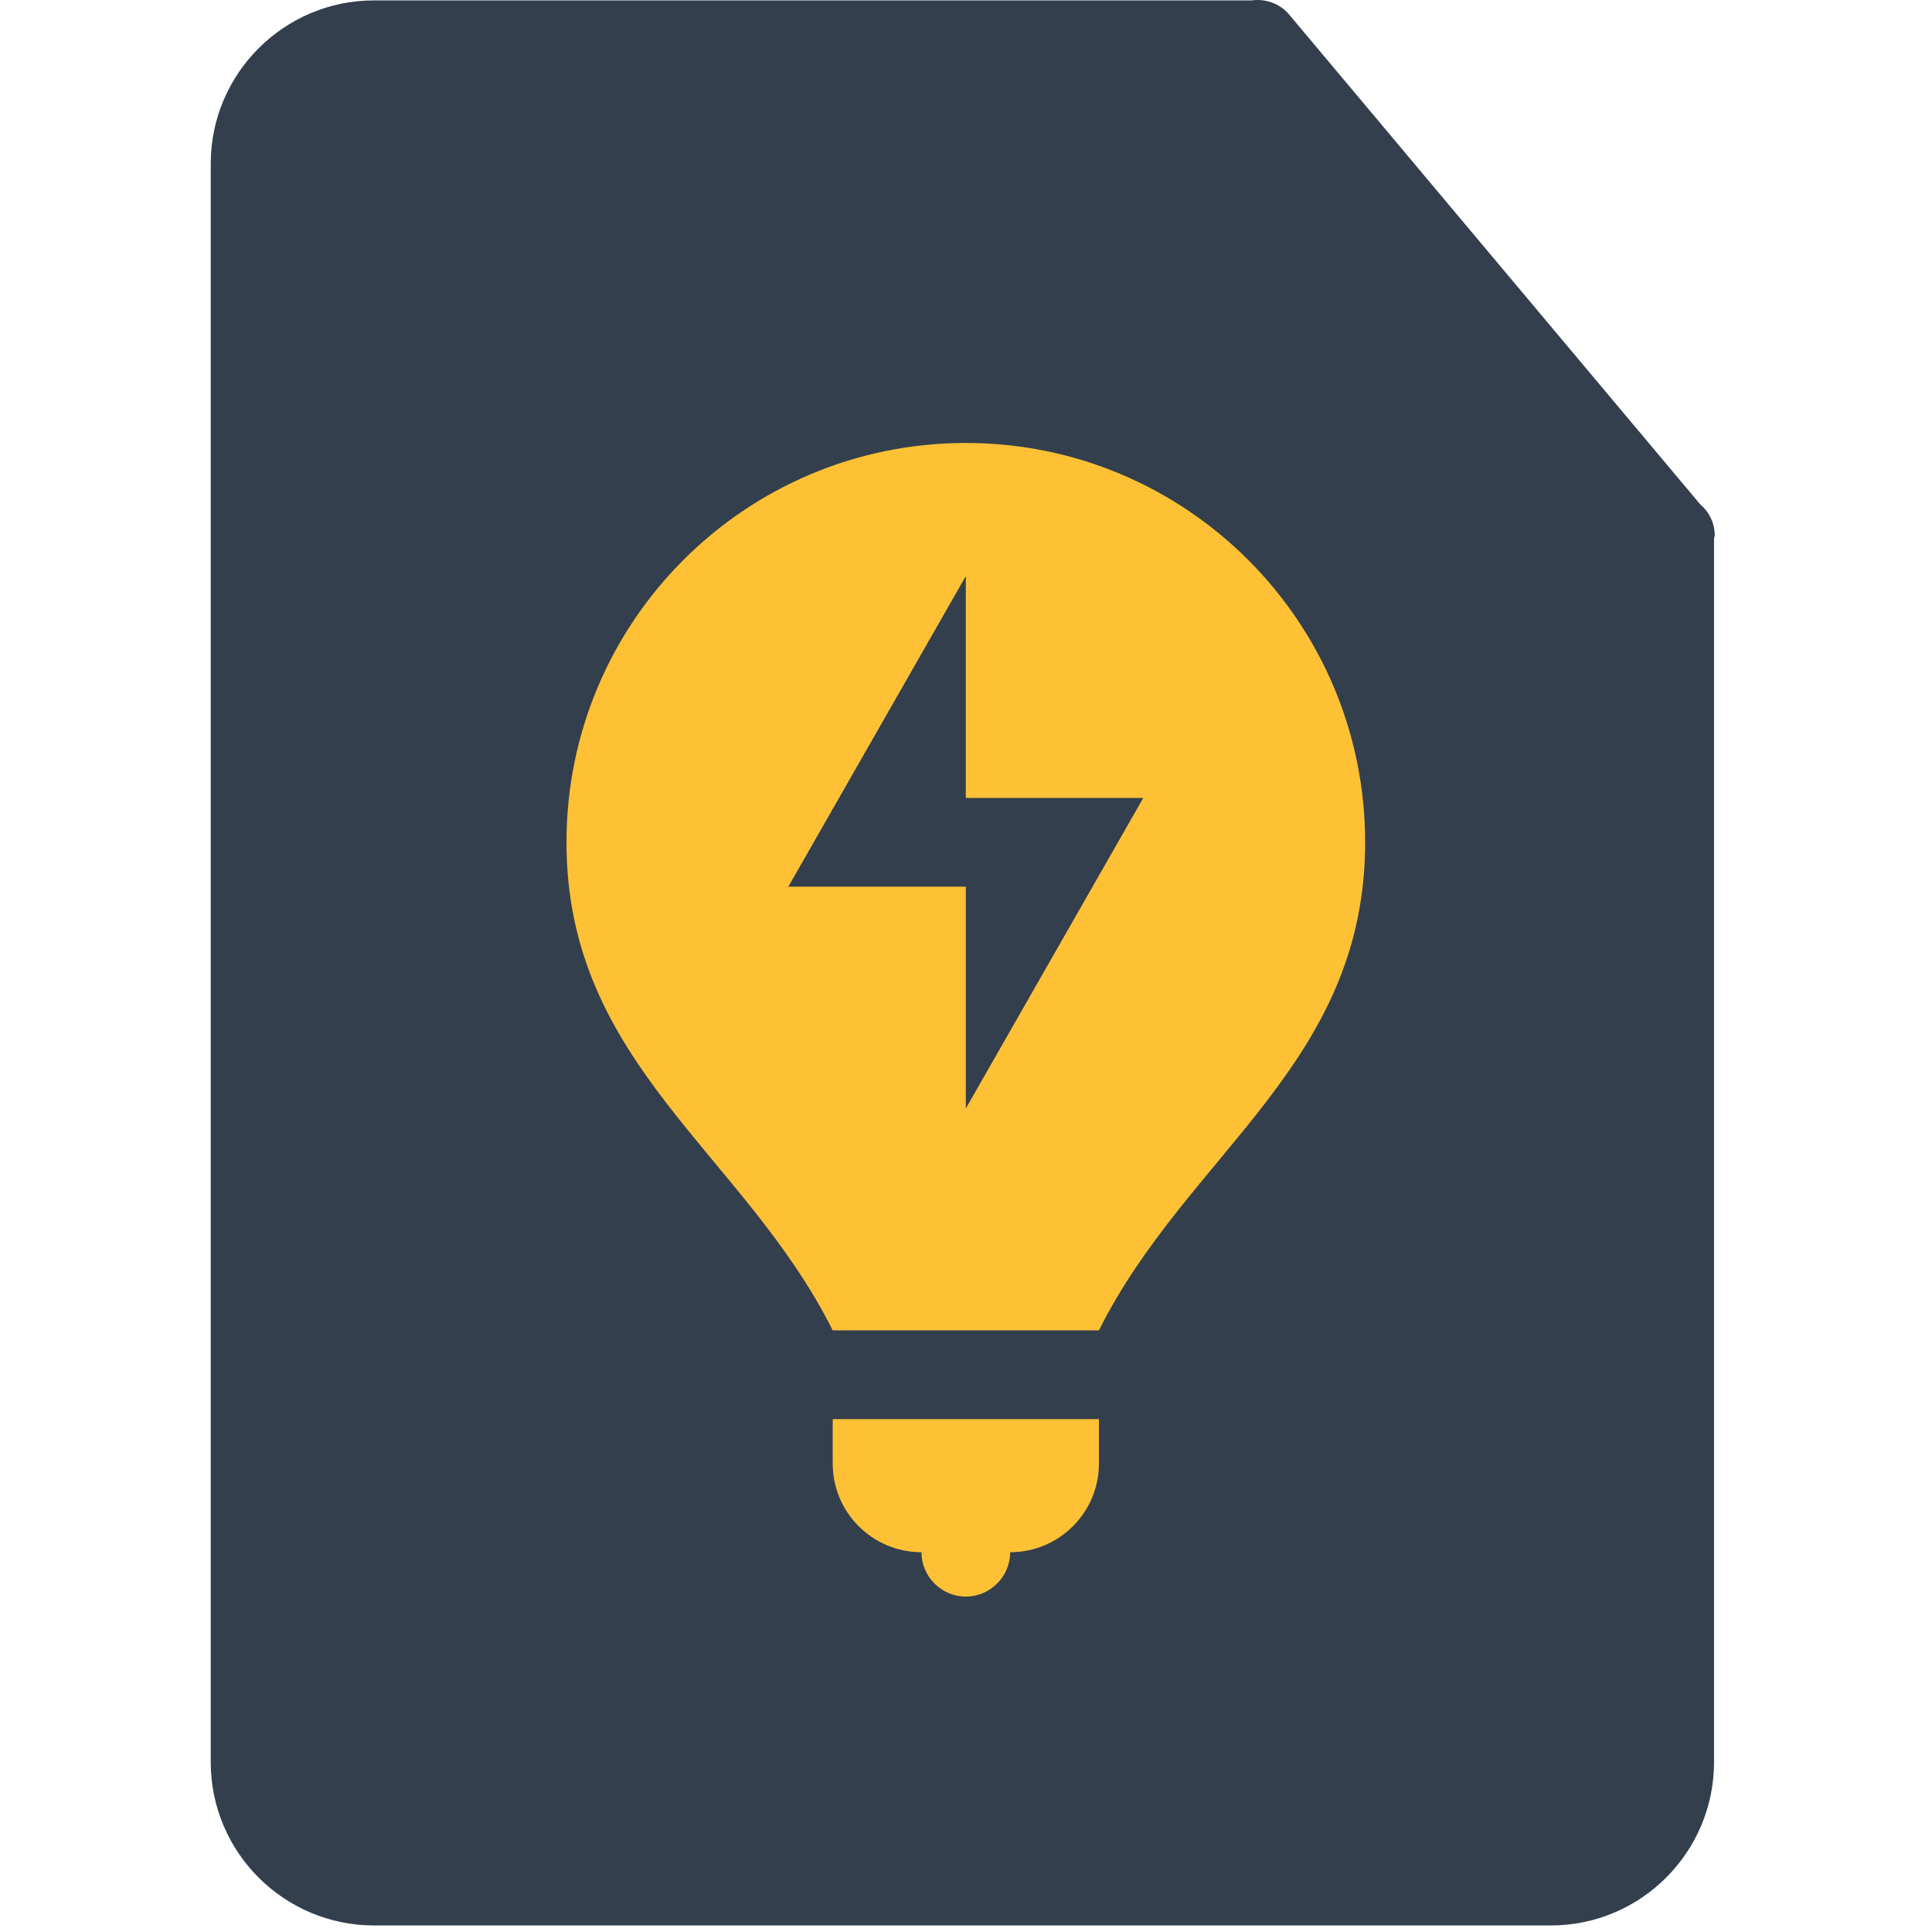 <svg clip-rule="evenodd" fill-rule="evenodd" stroke-linejoin="round" stroke-miterlimit="2" viewBox="0 0 871 871" xmlns="http://www.w3.org/2000/svg"><path d="m.008 0h868.054v868.054h-868.054z" fill="none"/><g fill-rule="nonzero"><path d="m766.446 227.304-185.296-220.783c-4.2-5-10.675-7.204-16.996-6.338h-395.537c-40.571 0-73.613 33.005-73.613 73.596v720.675c0 40.558 33.021 73.596 73.613 73.596h530.537c40.592 0 73.579-33.038 73.579-73.596v-551.733c.034-.488.313-.904.313-1.409-.021-5.608-2.554-10.625-6.6-14.008z" fill="#333f4c"/><path d="m435.417 199.704c-99.436 0-180.029 80.593-180.029 180.028 0 100.016 80.013 140.022 120.019 220.035h120.019c40.006-80.013 120.019-120.019 120.019-220.035 0-99.435-80.593-180.028-180.028-180.028zm0 60.009v100.016h80.012l-80.012 140.022v-100.016h-80.013zm-60.01 380.06v20.003c0 22.104 17.903 40.006 40.007 40.006 0 10.974 9.029 20.004 20.003 20.004 10.973 0 20.003-9.03 20.003-20.004 22.103 0 40.006-17.902 40.006-40.006v-20.003z" fill="#fec136"/></g></svg>